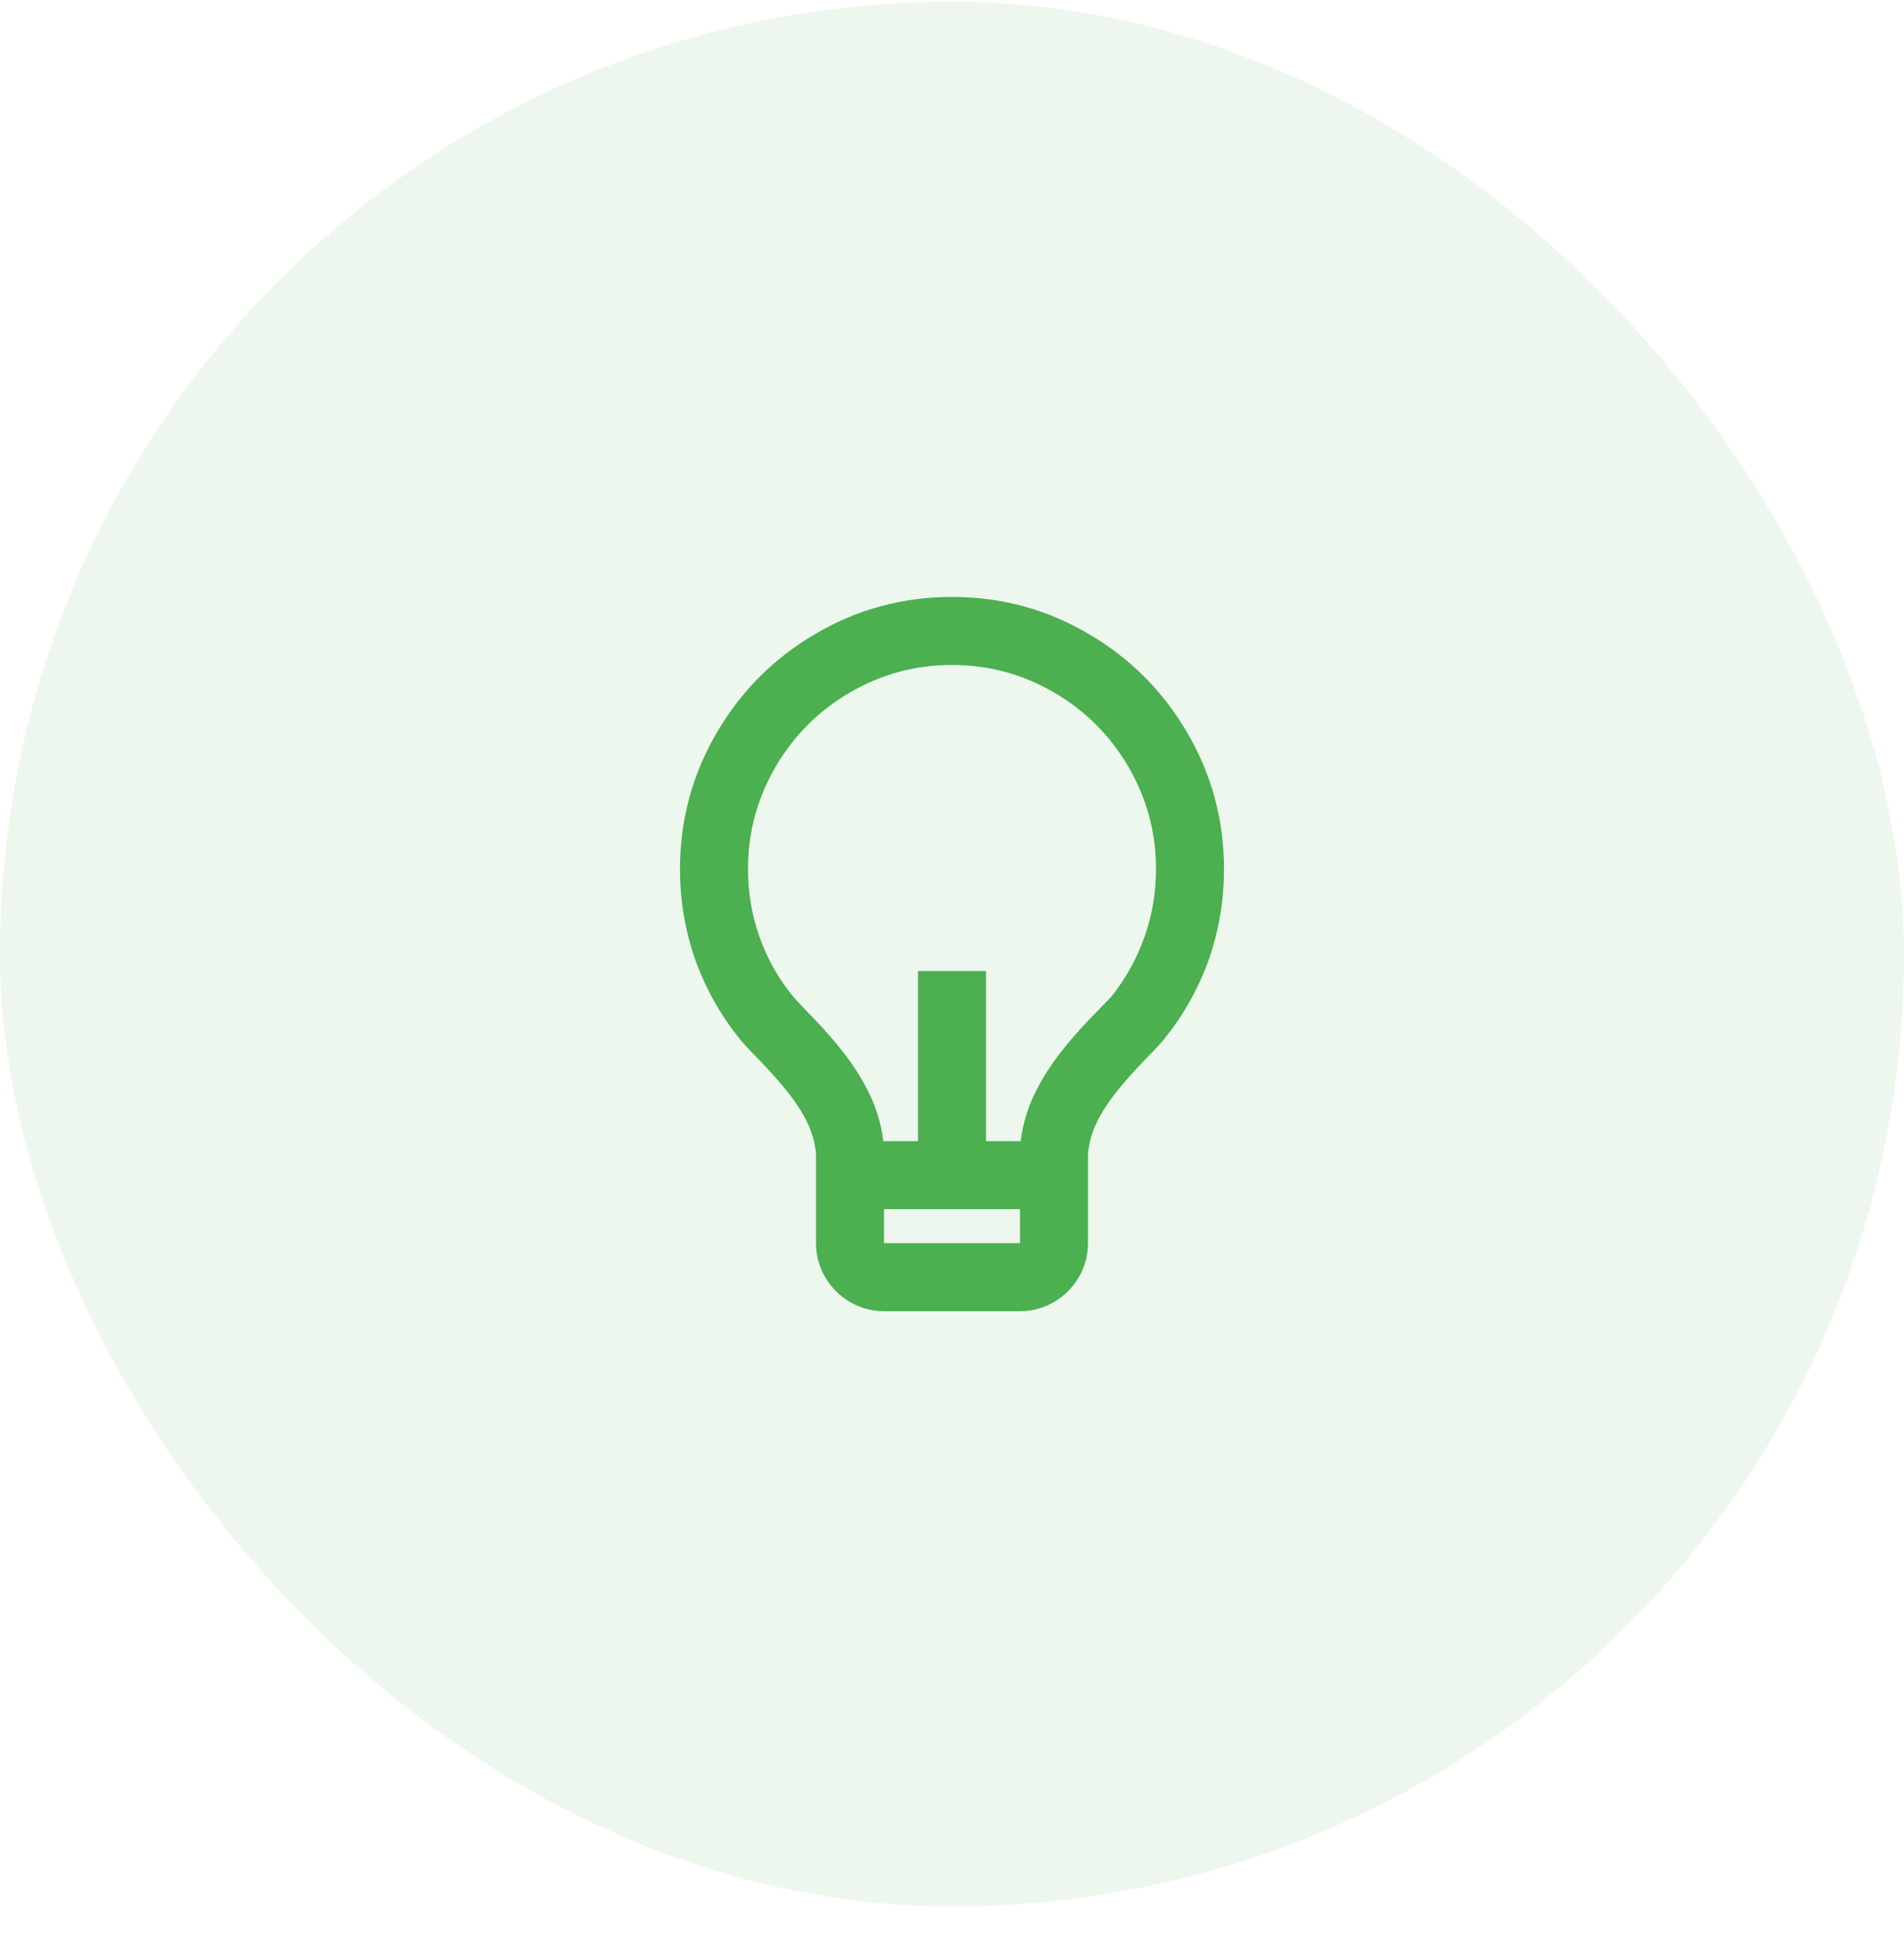 <svg width="56" height="57" viewBox="0 0 56 57" fill="none" xmlns="http://www.w3.org/2000/svg">
<rect y="0.05" width="56" height="56" rx="28" fill="#4CAF50" fill-opacity="0.1"/>
<path d="M25.98 33.55H27V28.55H29V33.55H30.02C30.087 32.977 30.273 32.416 30.58 31.87C30.847 31.377 31.24 30.843 31.76 30.27L32.04 29.97C32.427 29.57 32.64 29.35 32.68 29.31C33.107 28.776 33.433 28.19 33.66 27.55C33.887 26.91 34 26.243 34 25.55C34 24.47 33.727 23.463 33.18 22.53C32.647 21.623 31.927 20.903 31.02 20.37C30.087 19.823 29.08 19.55 28 19.55C26.92 19.55 25.913 19.823 24.98 20.37C24.073 20.903 23.353 21.623 22.82 22.53C22.273 23.463 22 24.47 22 25.55C22 26.243 22.113 26.91 22.34 27.55C22.567 28.19 22.893 28.77 23.32 29.29C23.36 29.343 23.573 29.57 23.96 29.97L24.24 30.27C24.76 30.843 25.153 31.377 25.42 31.87C25.727 32.416 25.913 32.977 25.98 33.55ZM26 35.55V36.55H30V35.55H26ZM21.76 30.55C21.2 29.857 20.767 29.09 20.46 28.25C20.153 27.383 20 26.483 20 25.55C20 24.096 20.367 22.75 21.1 21.51C21.807 20.31 22.76 19.357 23.96 18.65C25.2 17.916 26.547 17.55 28 17.55C29.453 17.55 30.8 17.916 32.04 18.65C33.24 19.357 34.193 20.31 34.9 21.51C35.633 22.75 36 24.096 36 25.55C36 26.483 35.847 27.383 35.54 28.25C35.233 29.09 34.8 29.857 34.24 30.55C34.147 30.67 33.96 30.87 33.68 31.15C33.16 31.697 32.793 32.13 32.58 32.45C32.193 33.01 32 33.543 32 34.05V36.55C32 36.91 31.91 37.243 31.73 37.55C31.55 37.856 31.307 38.1 31 38.28C30.693 38.46 30.36 38.55 30 38.55H26C25.64 38.55 25.307 38.46 25 38.28C24.693 38.1 24.45 37.856 24.27 37.55C24.09 37.243 24 36.91 24 36.55V34.05C24 33.543 23.807 33.01 23.42 32.45C23.207 32.13 22.84 31.697 22.32 31.15C22.04 30.87 21.853 30.67 21.76 30.55Z" fill="#4CAF50"/>
</svg>
